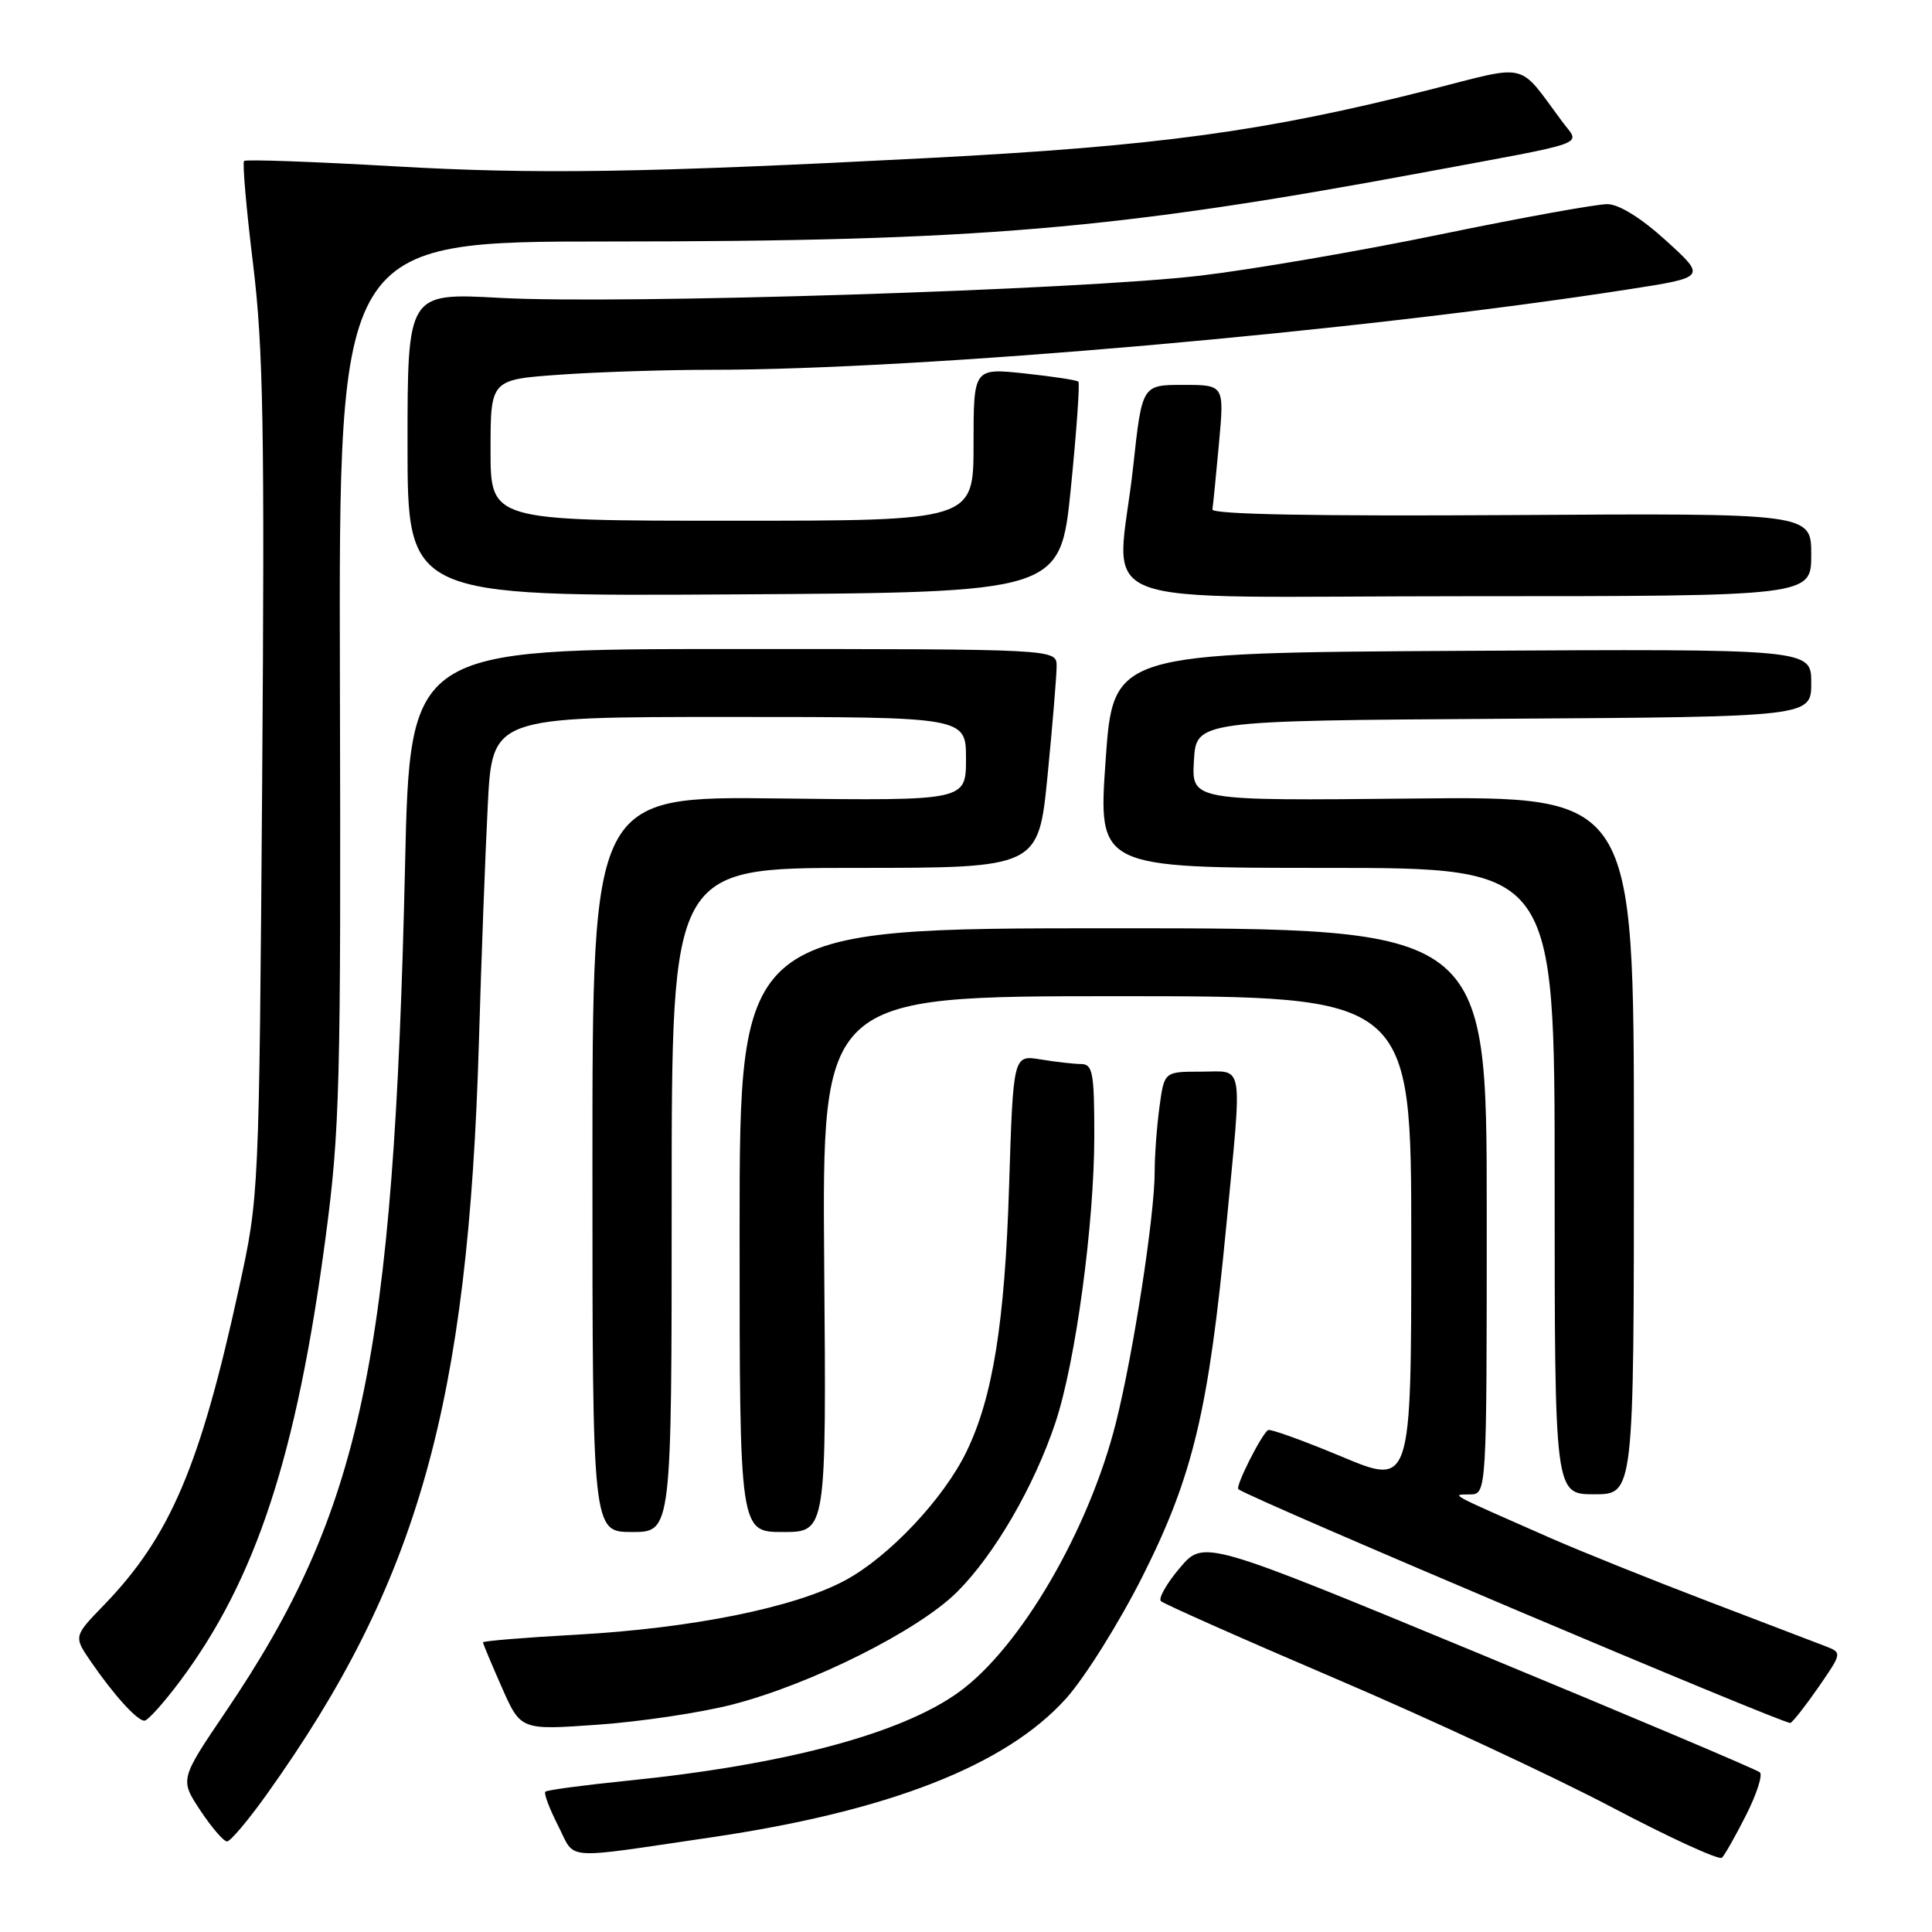 <?xml version="1.0" encoding="UTF-8" standalone="no"?>
<!DOCTYPE svg PUBLIC "-//W3C//DTD SVG 1.1//EN" "http://www.w3.org/Graphics/SVG/1.1/DTD/svg11.dtd" >
<svg xmlns="http://www.w3.org/2000/svg" xmlns:xlink="http://www.w3.org/1999/xlink" version="1.1" viewBox="0 0 256 256">
 <g >
 <path fill="currentColor"
d=" M 231.37 240.50 C 232.76 237.75 233.58 235.21 233.20 234.85 C 232.81 234.49 216.07 227.41 196.00 219.11 C 159.50 204.01 159.50 204.01 156.33 207.76 C 154.58 209.82 153.46 211.80 153.83 212.16 C 154.20 212.52 164.62 217.15 177.00 222.44 C 189.38 227.73 205.80 235.38 213.50 239.43 C 221.20 243.49 227.80 246.52 228.17 246.16 C 228.54 245.79 229.98 243.25 231.37 240.50 Z  M 94.16 243.47 C 117.75 240.01 133.27 233.94 141.25 225.07 C 143.75 222.29 148.34 214.95 151.45 208.76 C 158.07 195.58 160.15 186.87 162.48 162.53 C 164.62 140.19 164.92 142.00 159.14 142.00 C 154.27 142.00 154.27 142.00 153.64 146.64 C 153.29 149.19 153.00 153.07 153.00 155.26 C 153.00 161.06 150.19 179.25 147.87 188.50 C 144.29 202.76 135.18 218.37 127.02 224.24 C 119.36 229.75 104.00 233.84 83.08 235.96 C 77.34 236.54 72.47 237.19 72.26 237.41 C 72.04 237.63 72.80 239.65 73.95 241.91 C 76.33 246.57 74.20 246.40 94.16 243.47 Z  M 35.36 237.74 C 55.41 209.66 62.06 186.04 63.46 138.00 C 63.77 127.28 64.30 113.21 64.63 106.75 C 65.22 95.00 65.22 95.00 96.61 95.00 C 128.00 95.00 128.00 95.00 128.00 100.55 C 128.00 106.10 128.00 106.10 103.25 105.80 C 78.50 105.50 78.50 105.50 78.50 154.25 C 78.50 203.00 78.50 203.00 83.75 203.00 C 89.00 203.00 89.00 203.00 89.00 159.00 C 89.00 115.00 89.00 115.00 113.30 115.00 C 137.60 115.00 137.60 115.00 138.81 102.75 C 139.47 96.01 140.01 89.49 140.01 88.25 C 140.00 86.00 140.00 86.00 97.16 86.00 C 54.32 86.00 54.32 86.00 53.67 114.75 C 52.18 180.15 47.93 200.19 29.90 226.82 C 23.83 235.79 23.83 235.79 26.55 239.90 C 28.04 242.15 29.63 244.00 30.08 244.00 C 30.53 244.00 32.91 241.18 35.36 237.74 Z  M 96.96 225.88 C 107.42 223.21 121.72 216.05 126.85 210.91 C 131.80 205.96 137.03 196.94 139.85 188.50 C 142.52 180.51 145.00 162.17 145.00 150.47 C 145.00 142.12 144.79 141.00 143.25 140.99 C 142.29 140.98 139.87 140.71 137.88 140.38 C 134.26 139.78 134.26 139.78 133.71 157.14 C 133.15 175.23 131.55 185.19 128.05 192.38 C 125.03 198.59 117.86 206.21 112.07 209.36 C 105.41 212.99 91.79 215.75 76.30 216.61 C 69.54 216.98 64.00 217.44 64.00 217.62 C 64.00 217.80 65.13 220.49 66.50 223.60 C 69.00 229.26 69.00 229.26 79.21 228.53 C 84.83 228.14 92.82 226.94 96.96 225.88 Z  M 241.04 223.44 C 244.10 218.99 244.10 218.99 241.80 218.10 C 240.54 217.62 233.43 214.90 226.00 212.06 C 218.57 209.22 209.35 205.51 205.50 203.82 C 191.66 197.73 192.25 198.05 194.75 198.02 C 197.00 198.00 197.00 198.00 197.00 160.50 C 197.00 123.00 197.00 123.00 147.50 123.00 C 98.00 123.00 98.00 123.00 98.00 163.00 C 98.00 203.00 98.00 203.00 103.75 203.00 C 109.50 203.00 109.50 203.00 109.21 167.50 C 108.93 132.00 108.93 132.00 147.96 132.00 C 187.00 132.00 187.00 132.00 187.00 164.44 C 187.00 196.87 187.00 196.87 177.78 193.01 C 172.71 190.89 168.32 189.31 168.03 189.49 C 167.14 190.07 163.65 196.99 164.09 197.33 C 165.74 198.59 236.66 228.62 237.24 228.30 C 237.64 228.08 239.35 225.89 241.04 223.44 Z  M 23.86 222.75 C 33.91 209.29 39.29 192.91 43.13 164.06 C 45.04 149.70 45.18 143.99 45.04 90.25 C 44.89 32.00 44.89 32.00 80.69 32.00 C 129.42 31.99 147.78 30.44 188.50 22.87 C 211.22 18.65 209.38 19.32 207.02 16.14 C 201.02 8.07 202.80 8.50 189.44 11.89 C 167.63 17.42 153.40 19.36 123.00 20.94 C 85.23 22.90 71.02 23.12 52.13 22.03 C 41.47 21.42 32.57 21.10 32.34 21.33 C 32.11 21.56 32.64 27.70 33.53 34.96 C 34.89 46.10 35.08 56.86 34.74 103.34 C 34.33 158.50 34.33 158.50 31.67 170.67 C 26.52 194.28 22.55 203.60 13.78 212.67 C 9.75 216.83 9.75 216.83 12.04 220.17 C 15.09 224.61 18.17 228.00 19.14 228.00 C 19.58 228.00 21.70 225.64 23.86 222.75 Z  M 216.50 151.75 C 216.50 105.50 216.50 105.50 187.20 105.81 C 157.89 106.11 157.89 106.11 158.20 100.81 C 158.50 95.50 158.50 95.50 199.25 95.24 C 240.00 94.98 240.00 94.98 240.00 90.48 C 240.00 85.98 240.00 85.98 193.75 86.24 C 147.50 86.50 147.50 86.50 146.50 100.75 C 145.50 115.00 145.50 115.00 175.75 115.00 C 206.00 115.00 206.00 115.00 206.00 156.50 C 206.00 198.00 206.00 198.00 211.25 198.00 C 216.50 198.00 216.50 198.00 216.50 151.75 Z  M 141.89 64.72 C 142.65 57.14 143.10 50.77 142.89 50.57 C 142.67 50.36 139.46 49.88 135.75 49.48 C 129.00 48.77 129.00 48.77 129.00 58.88 C 129.00 69.00 129.00 69.00 97.00 69.00 C 65.00 69.00 65.00 69.00 65.00 59.65 C 65.00 50.30 65.00 50.30 74.15 49.65 C 79.19 49.29 88.21 49.00 94.19 49.00 C 122.08 49.00 179.68 43.95 215.79 38.34 C 226.09 36.74 226.09 36.74 220.79 31.91 C 217.51 28.92 214.55 27.07 213.00 27.05 C 211.62 27.03 201.72 28.82 191.00 31.03 C 180.28 33.25 165.88 35.72 159.00 36.53 C 143.01 38.42 82.25 40.35 66.25 39.47 C 54.00 38.80 54.00 38.80 54.00 58.91 C 54.00 79.02 54.00 79.02 97.25 78.76 C 140.50 78.50 140.50 78.50 141.89 64.72 Z  M 240.00 73.50 C 240.00 68.00 240.00 68.00 200.25 68.25 C 174.17 68.41 160.55 68.16 160.65 67.50 C 160.74 66.95 161.13 63.01 161.52 58.75 C 162.23 51.00 162.23 51.00 156.78 51.00 C 151.33 51.00 151.33 51.00 150.16 61.75 C 148.05 81.27 142.22 79.00 194.50 79.00 C 240.00 79.00 240.00 79.00 240.00 73.50 Z "/>
</g>
</svg>